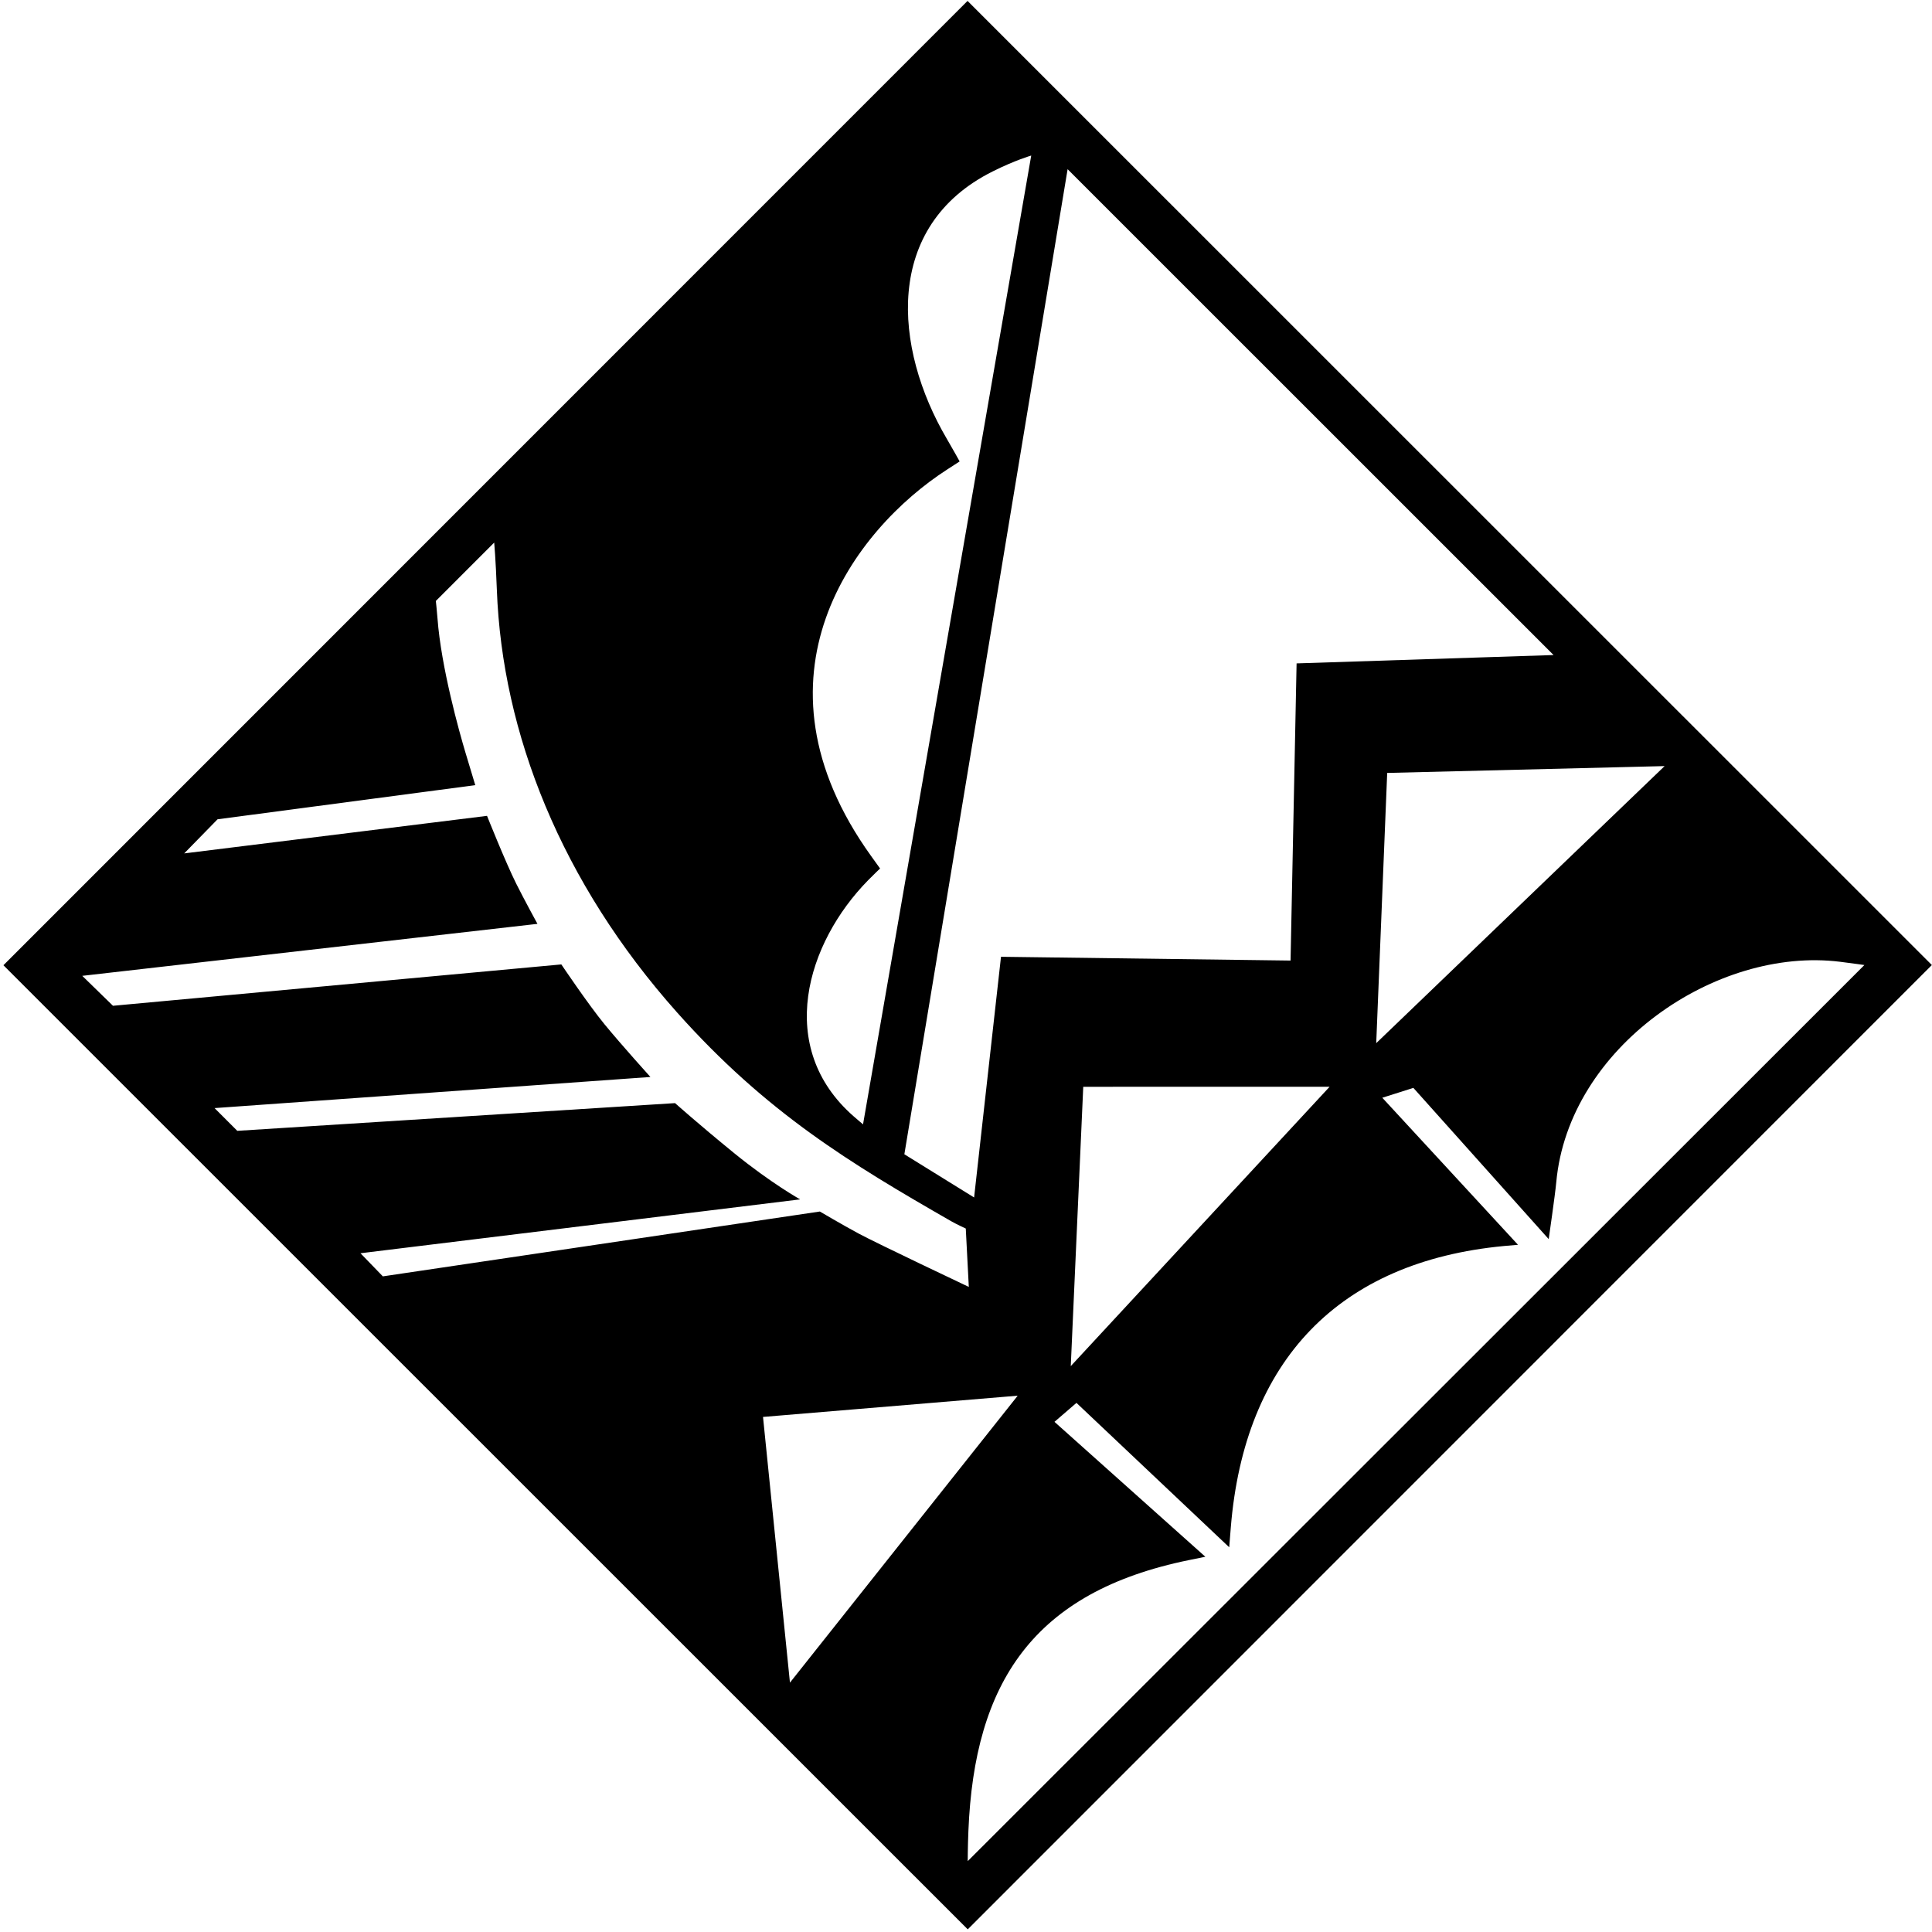 <?xml version="1.0" encoding="UTF-8"?>
<svg xmlns="http://www.w3.org/2000/svg" xmlns:xlink="http://www.w3.org/1999/xlink" width="543pt" height="543pt" viewBox="0 0 543 543" version="1.1">
<g id="surface1">
<path style=" stroke:none;fill-rule:nonzero;fill:rgb(0%,0%,0%);fill-opacity:1;" d="M 271.934 0.258 L 0.961 271.285 L 271.988 542.254 L 542.961 271.23 Z M 436.637 184.102 L 364.414 186.453 L 362.719 269.969 L 281.336 268.91 L 273.777 336.555 L 254.176 324.414 L 300.059 47.555 Z M 467.852 215.312 L 386.797 293.188 L 389.879 217.238 Z M 373.695 305.441 L 300.945 383.957 L 304.453 305.449 Z M 244.848 240.617 C 208.609 190.219 239.977 148.855 266.238 131.934 C 268.191 130.676 269.711 129.688 269.711 129.688 C 269.711 129.688 267.934 126.445 266.086 123.297 C 251.125 97.809 248.23 63.566 278.969 48.195 C 285.359 44.996 289.832 43.719 289.832 43.719 L 242.562 316 C 242.562 316 241.363 315.012 239.918 313.746 C 217.816 294.395 226.594 265.086 244.02 247.367 C 245.848 245.508 247.352 244.098 247.352 244.098 C 247.352 244.098 246.172 242.461 244.848 240.617 Z M 101.316 352.234 L 224.883 337.094 C 224.883 337.094 216.68 332.516 206.348 324.102 C 196.508 316.09 189.727 310.039 189.727 310.039 L 66.691 317.828 L 60.301 311.438 L 182.805 302.691 C 182.805 302.691 174.812 293.852 169.91 287.887 C 165.312 282.285 157.766 271.055 157.766 271.055 L 31.75 282.68 L 23.121 274.266 L 151.055 259.656 C 151.055 259.656 147.348 252.887 145.09 248.367 C 142.105 242.402 136.883 229.301 136.883 229.301 L 51.77 239.855 L 61.145 230.266 L 133.578 220.672 C 133.578 220.672 131.637 214.25 130.816 211.508 C 129.09 205.746 123.977 187.52 122.961 173.797 C 122.801 171.688 122.496 168.902 122.496 168.902 L 138.898 152.496 C 138.898 152.496 139.324 157.184 139.645 165.812 C 141.141 206.074 157.734 248.016 190.316 284.578 C 215.426 312.754 239.07 327.004 267.32 343.223 C 268.879 344.117 271.438 345.289 271.438 345.289 L 272.289 361.695 C 272.289 361.695 246.379 349.426 241.289 346.68 C 236.656 344.184 230.422 340.504 230.422 340.504 L 107.602 358.73 Z M 214.449 398.238 L 286.035 392.266 L 222.02 472.914 Z M 271.984 523.082 C 271.984 523.082 271.984 519.211 272.176 514.559 C 273.867 473.062 290.258 447.418 334.223 438.461 C 336.883 437.922 338.77 437.535 338.77 437.535 L 296.367 399.617 L 302.547 394.289 L 345.48 434.871 C 345.48 434.871 345.676 432.316 345.922 429.312 C 349.738 382.387 376.312 354.586 422.703 350.199 C 424.812 350.004 426.641 349.855 426.641 349.855 L 388.504 308.527 L 397.238 305.758 L 435.27 348.258 C 435.27 348.258 437.078 335.793 437.398 332.277 C 440.84 294.375 482.285 265.973 517.188 270.316 C 520.938 270.781 523.996 271.23 523.996 271.23 L 271.984 523.082 "/>
</g>
</svg>
